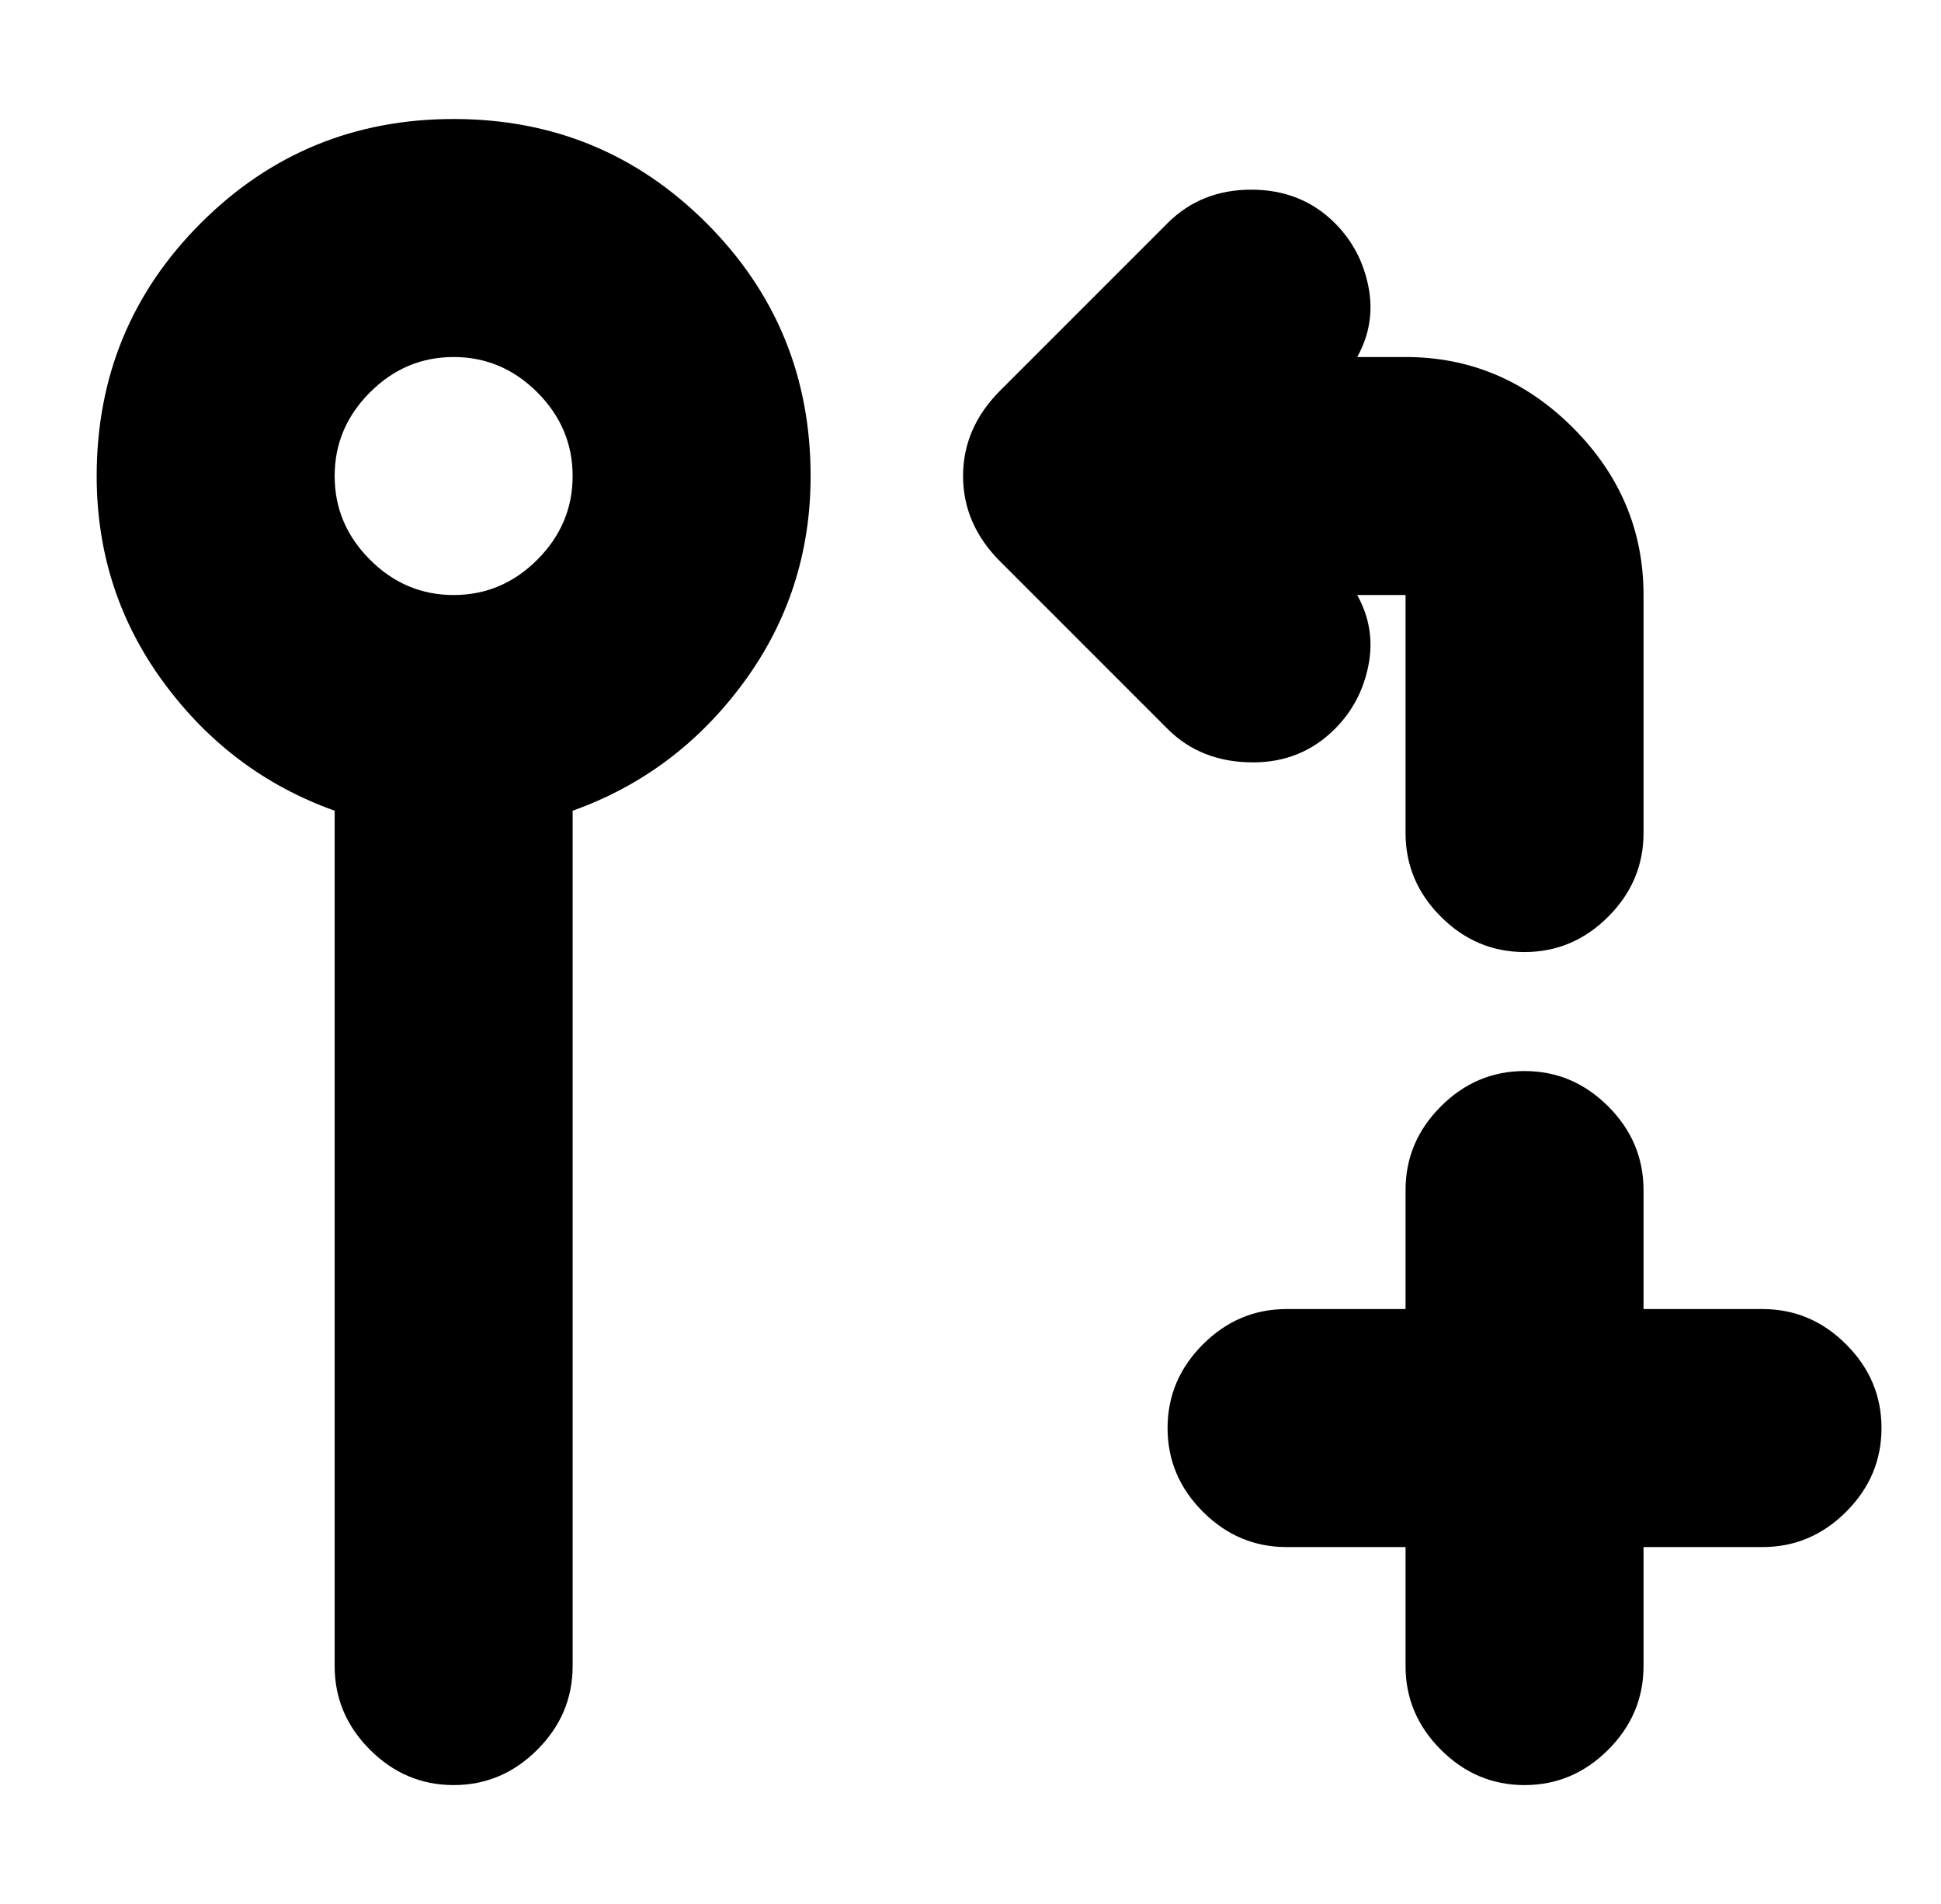 <?xml version="1.0" standalone="no"?>
<!DOCTYPE svg PUBLIC "-//W3C//DTD SVG 1.1//EN" "http://www.w3.org/Graphics/SVG/1.1/DTD/svg11.dtd" >
<svg xmlns="http://www.w3.org/2000/svg" xmlns:xlink="http://www.w3.org/1999/xlink" version="1.1" viewBox="-10 0 522 512">
   <path fill="currentColor"
d="M327 205q13 0 22 -9q7 -7 9 -17t-3 -19h13v64q0 13 9.5 22.5t22.5 9.5t22.5 -9.5t9.5 -22.5v-64q0 -26 -19 -45t-45 -19h-13q5 -9 3 -19t-9 -17q-9 -9 -22.5 -9t-22.5 9l-45 45q-10 10 -10 23t10 23l45 45q9 9 23 9zM144 128q0 -13 -9.5 -22.5t-22.5 -9.5t-22.5 9.5
t-9.5 22.5t9.5 22.5t22.5 9.5t22.5 -9.5t9.5 -22.5zM208 128q0 31 -18 55.5t-46 34.5v230q0 13 -9.5 22.5t-22.5 9.5t-22.5 -9.5t-9.5 -22.5v-230q-28 -10 -46 -34.5t-18 -55.5q0 -40 28 -68t68 -28t68 28t28 68zM496 384q0 13 -9.5 22.5t-22.5 9.5h-32v32q0 13 -9.5 22.5
t-22.5 9.5t-22.5 -9.5t-9.5 -22.5v-32h-32q-13 0 -22.5 -9.5t-9.5 -22.5t9.5 -22.5t22.5 -9.5h32v-32q0 -13 9.5 -22.5t22.5 -9.5t22.5 9.5t9.5 22.5v32h32q13 0 22.5 9.5t9.5 22.5z" />
</svg>
